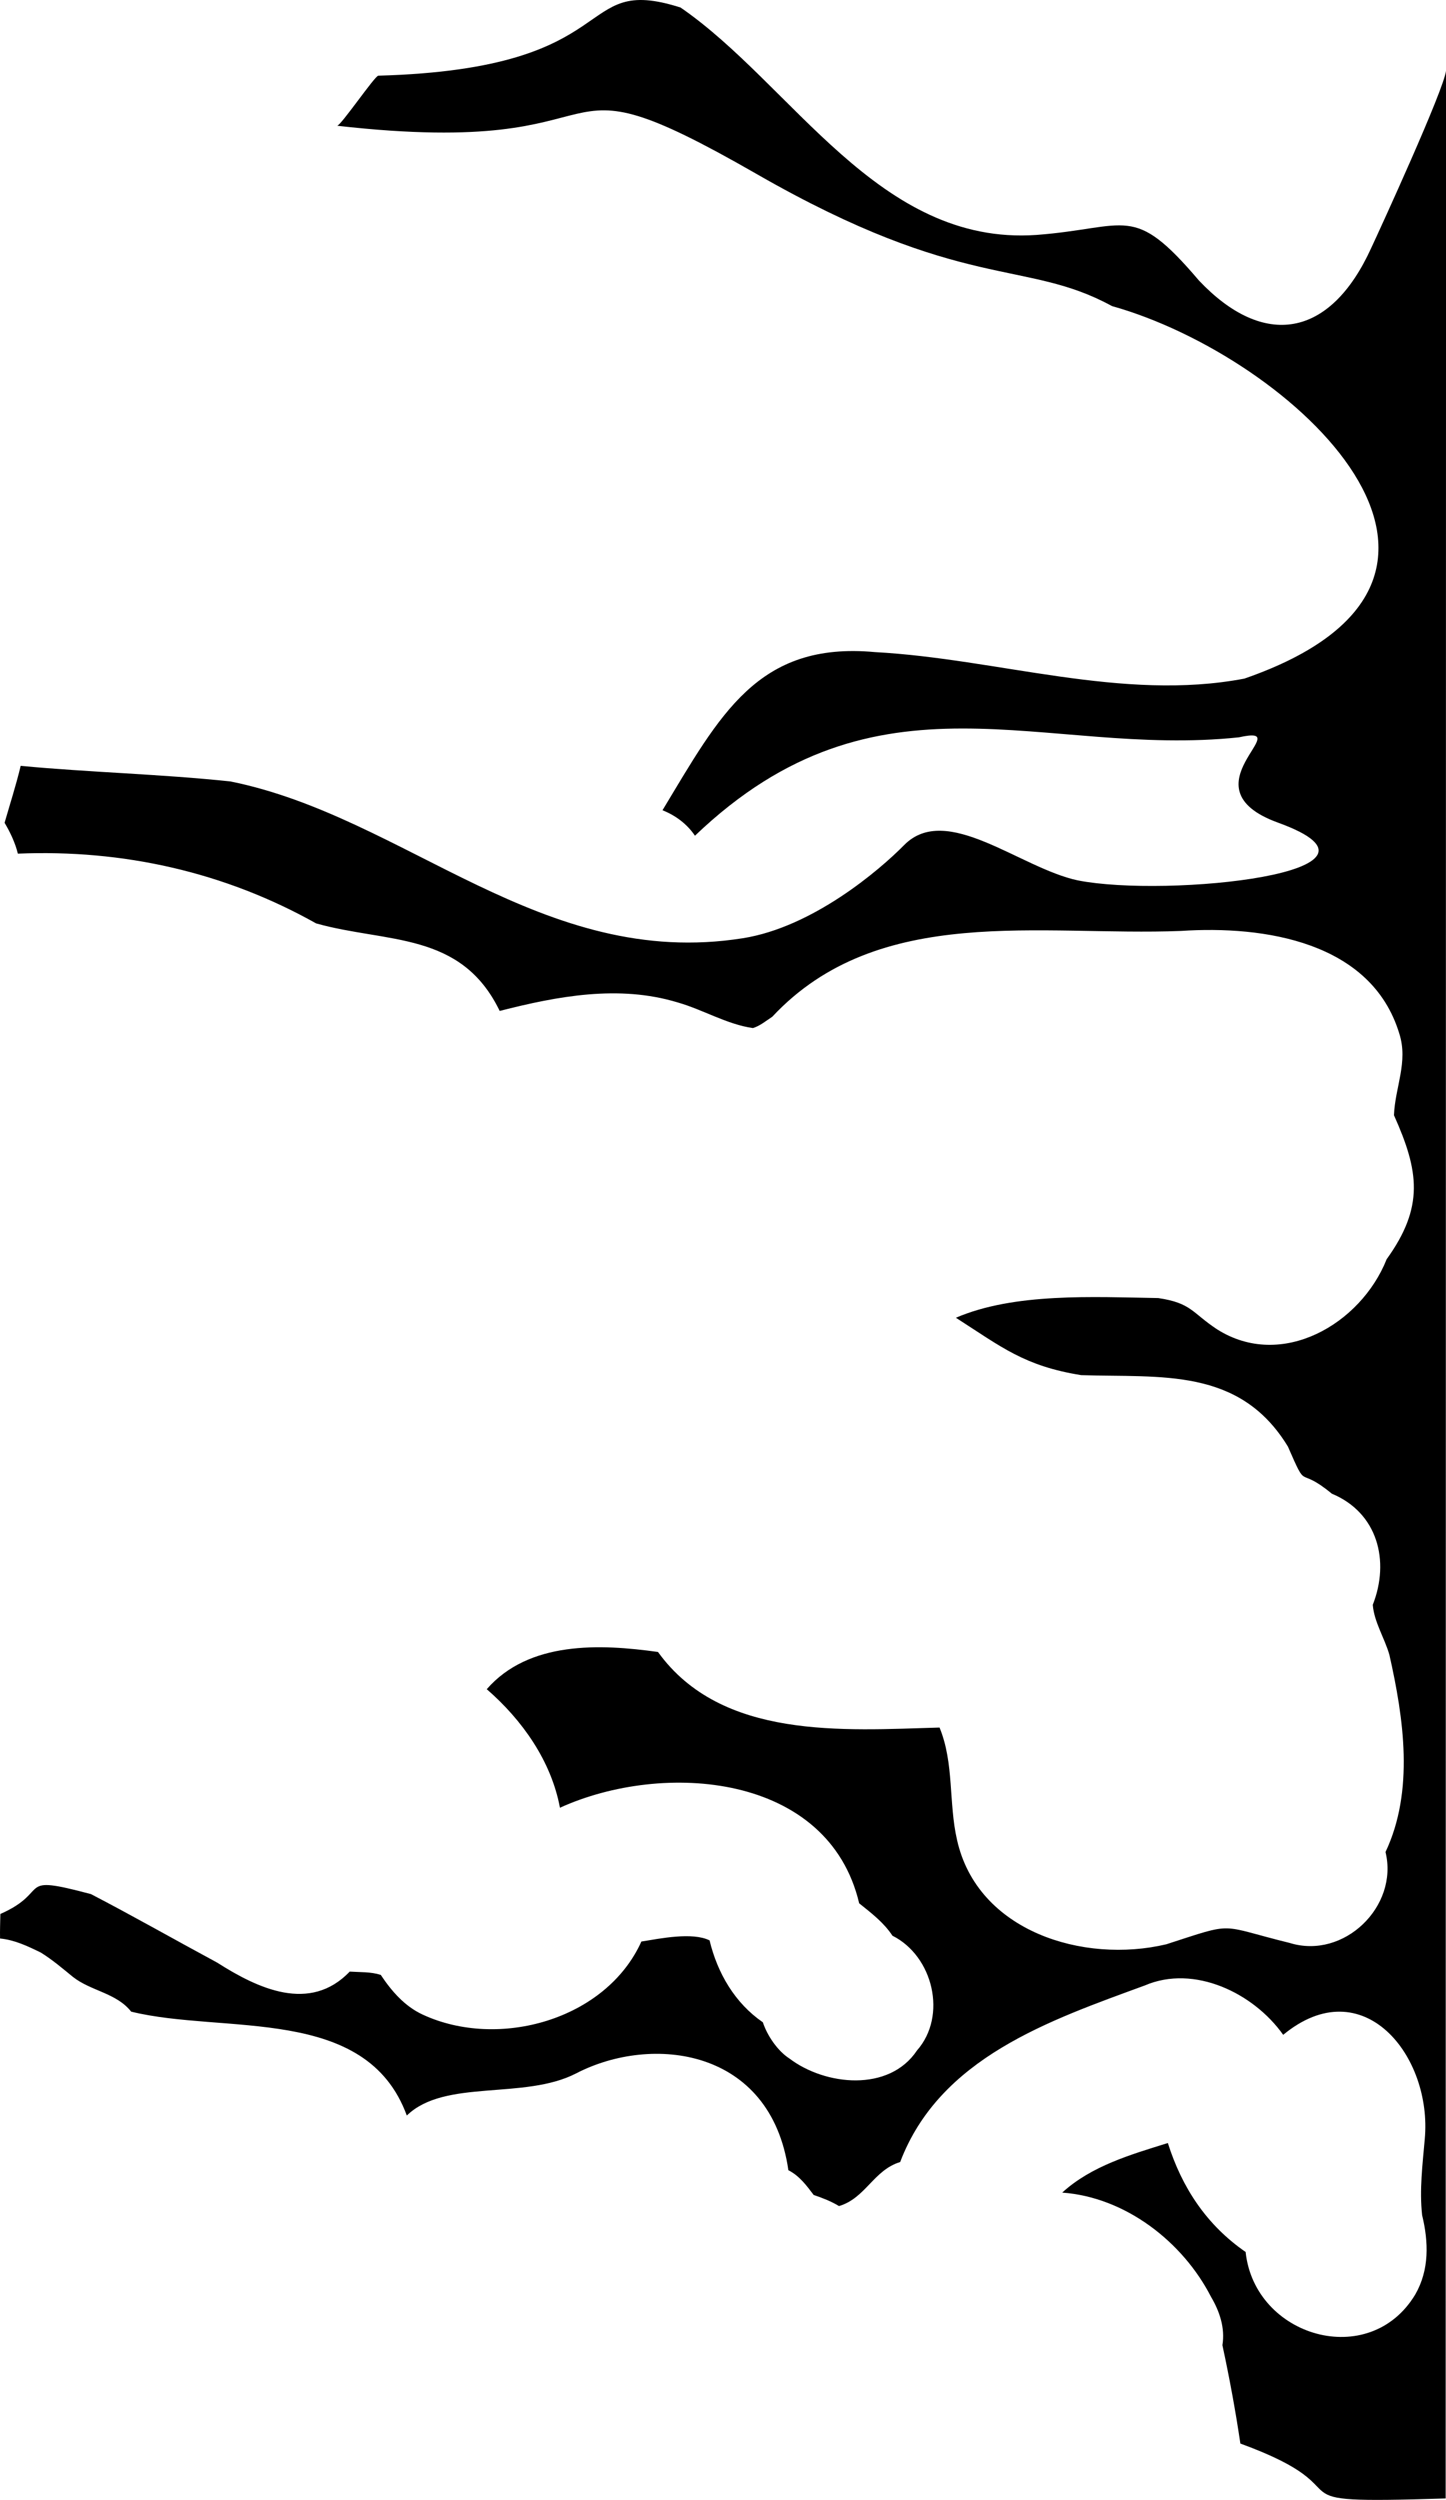 <svg xmlns="http://www.w3.org/2000/svg" viewBox="0 0 3755.53 6492.32"><g id="Ebene_2" data-name="Ebene 2"><g id="Ebene_4" data-name="Ebene 4"><path d="M3561.53,643.55c-107.11,235.88-280.14,262-447.63,85-172.41-202.75-183-136.61-422.25-118.38C2281.38,638.7,2059,220.23,1767.53,19.55c-282.65-90-133,159-785,177-9,.24-98.09,131-107,130,799,91,496.68-215,1089,125C2502.25,760.24,2661.69,671.1,2888,794.88c468.1,131.39,1093.82,707.61,344,967.45-316.74,60.49-641.19-51.63-959.49-68.78-305-28.18-402.55,163.38-551.91,410.71,33.63,13.18,63.86,35.71,84.33,66.15,476.21-455.69,904.31-201.65,1412.77-255.55,159.3-35.41-149.17,130.69,101.83,221.69C3676,2265.77,3030.35,2332.23,2799,2286.34c-149.72-31.86-341-203.15-450.87-91.57-64.68,65.7-237.75,213.13-418.89,241.84-522.4,82.8-874.91-315.39-1330.8-407.17-181.19-19.25-363.3-23.31-544.73-40.48-12,50.17-27.53,98.08-41.81,147.86,14.66,24.6,27.56,52,34.5,80.13,272.75-11.33,536.37,47.42,774.64,181.16,183.55,51.64,376.54,19.89,476.73,227.34,150.44-38.49,309.37-68.42,461.7-22.26,66.21,18.74,127.84,57,196,66.76,18.53-5.72,34.09-18.86,50.23-29.39,276.44-296,698.16-208.41,1061.54-222.9,215.83-14.32,494.7,27.8,567,266.69,23.64,73.72-11.35,140.23-13.85,212,65,144.9,78.94,237.92-19,373.86-66.9,168.55-272.59,288.58-440.37,182.12-65.68-43.21-66.06-68.2-152.75-81.2-169.94-2.88-373.74-14.15-525.67,51.12,119.52,76.66,177.93,125.29,325.32,149.05,207.62,6.73,411.44-20.91,537,185.49,53.25,121.86,21.6,46,114.06,122.36,119.14,49.49,151.24,174.58,106.31,288.68,3.76,45.32,30.86,86.37,43.25,130,37.26,165.35,64.77,353.31-10.13,511.93C3633,4951.25,3490.26,5089.31,3350,5046c-189.36-46.63-138.16-55.72-320.94,3.38-215.08,51-490.12-33-543.37-270.68-22.36-96.89-7.23-198.89-45.51-292.23-250.59,7.23-566.39,32.21-731.25-196.23-150.88-21.33-335.58-28.55-444.75,96.62,92.07,79.9,167.48,186.38,190.1,307.86,268.42-122,697.2-90.24,777.16,248.22,31.6,25.35,63.84,49.86,86.45,84.16,105.45,52.75,143,207.91,63.67,298.05-72.45,108.62-238.16,91.47-331.25,20.89-30.61-19.67-57.76-59.61-69-94.06-72.85-50.12-118-127.89-138.42-212.77-45-22.14-127.85-4.85-177.07,3-92.23,204-371.51,280.93-568,189.76-46.62-21.51-80.92-61-108.91-103.15-26-8.33-53.62-6.67-80.58-8.52-103.55,108.1-238.74,43.92-344.64-23.56-109.28-58.89-217.2-120.42-327.34-177.68-200-53.12-100.28-8-235.38,51.58-.34,21.22-1.34,42.49-.79,63.71,37.6,3.5,72.34,20.12,105.86,36.51,29.52,18.27,56.18,41,83,62.91,47,37.25,113.25,41.7,151.64,90.52,242.72,59.46,610.39-18.38,715.89,269.8,98.57-96,305-39.71,440-109.58,197-102,505.23-65.46,551,251.6,28.74,14.66,47,39.46,65.74,64.3,22.37,7.41,45.61,16.57,65.76,28.79,69-20.41,89.71-93.36,158.85-114.37,102.77-270.89,387.76-367.71,635.22-458.49,128.48-55.31,282.83,19.73,359.56,128.16,207-170.87,387.79,54.81,367.65,270.86-5.64,65.7-14.12,131.63-6.81,197.55,16.81,69.42,19.05,141.61-17.7,205.7-119,198.36-417.35,110.22-440.7-110.15-101-69.7-165.26-166.7-202-283-96.14,30-198.51,59.41-274.39,128.78,163.68,11.72,313,127.4,386.44,270.57,22.38,37.79,37,81.41,29.64,125.61,18.21,84.66,34,169.87,46.66,255.54,351.44,128.38,41.05,158.13,533.16,142.56l1-6305C3749.8,234.07,3584.05,595.44,3561.53,643.55Z"/></g></g></svg>